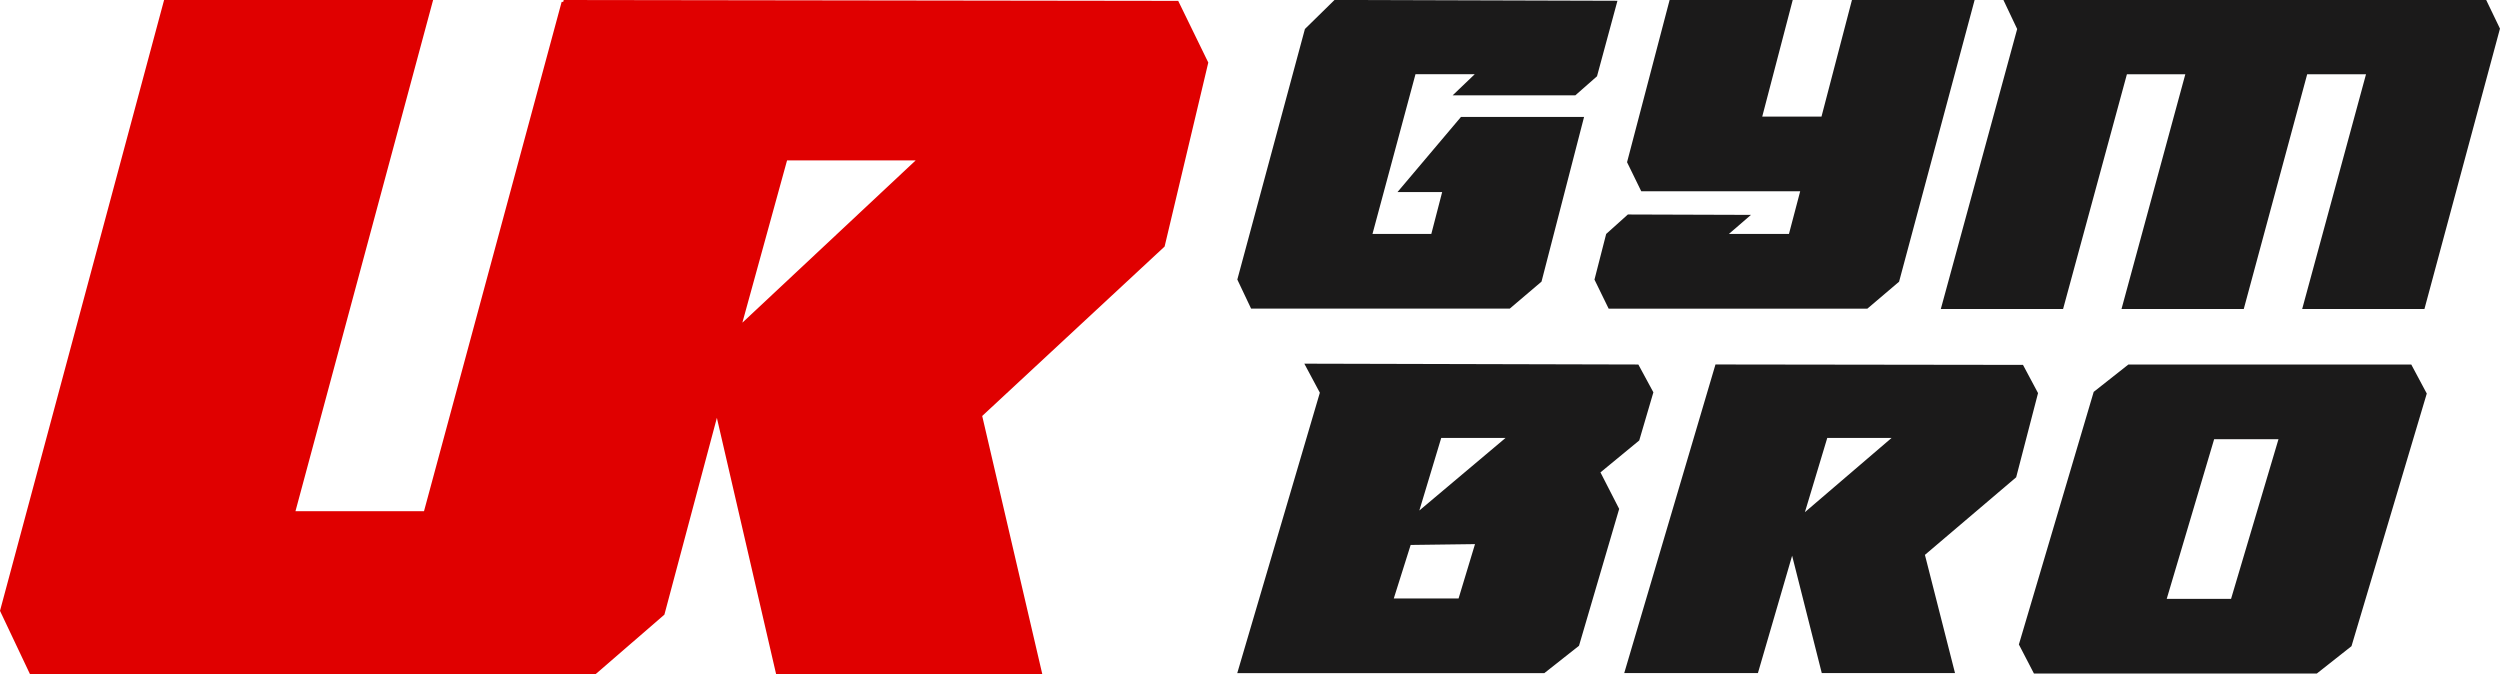 <svg width="152" height="41" viewBox="0 0 152 41" fill="none" xmlns="http://www.w3.org/2000/svg">
<g id="Logo" clip-path="url(#clip0_208_141)">
<path id="Vector" d="M73.463 3.802L71.635 0.053L34.273 0L34.245 0.112H34.149L25.78 31.079H17.965L26.333 0H9.977L0 37.139L1.828 40.998H36.201L40.395 37.371L43.587 25.403L43.615 25.532L47.19 40.998H63.374L59.718 25.291L70.808 14.989L73.465 3.8L73.463 3.802ZM45.249 19.513L45.136 19.617L47.853 9.753H55.672L45.249 19.513Z" fill="#E00000"/>
<g id="Group">
<path id="Vector_2" d="M83.448 14.223H87.024L87.684 11.676H84.969L88.826 7.111H96.311L93.724 17.123L91.796 18.762H76.066L75.229 16.996L79.339 1.763L81.141 -0.004L98.341 0.047L97.098 4.637L95.779 5.797H88.321L89.665 4.511H86.062L83.448 14.219V14.223Z" fill="#1B1A1A"/>
<path id="Vector_3" d="M109.452 11.627H99.787L98.925 9.862L101.512 0.002H108.997L107.144 7.088H110.747L112.598 0.002H120.056L115.464 17.127L113.536 18.766H97.806L96.944 17L97.655 14.225L98.974 13.041L106.459 13.065L105.115 14.225H108.768L109.452 11.627Z" fill="#1B1A1A"/>
<path id="Vector_4" d="M151.161 3.07511e-06L151.998 1.74L147.405 18.789H139.972L143.854 4.514H140.277L136.42 18.789H128.987L132.868 4.514H129.316L125.435 18.789H118.001L122.644 1.764L121.807 -0.002H151.161V3.07511e-06Z" fill="#1B1A1A"/>
</g>
<g id="Group_2">
<path id="Vector_5" d="M79.305 22.111L99.611 22.162L100.526 23.853L99.666 26.779L97.308 28.721L98.446 30.941L96.004 39.262L93.895 40.926H75.225L80.247 23.877L79.303 22.111H79.305ZM89.68 33.082L85.768 33.133L84.742 36.387H88.681L89.68 33.084V33.082ZM86.296 31.039L91.539 26.625H87.627L86.296 31.039Z" fill="#1B1A1A"/>
<path id="Vector_6" d="M110.764 40.924L108.961 33.787L106.881 40.924H98.753L104.301 22.16L122.998 22.185L123.913 23.9L122.583 29.019L117.035 33.736L118.865 40.924H110.764ZM109.738 31.14L115.01 26.625H111.098L109.738 31.14Z" fill="#1B1A1A"/>
<path id="Vector_7" d="M123.664 40.951L122.748 39.184L127.297 23.826L129.406 22.162H146.605L147.548 23.928L142.971 39.287L140.862 40.951H123.664ZM131.736 36.412H135.648L138.532 26.703H134.62L131.736 36.412Z" fill="#1B1A1A"/>
</g>
</g>
<defs>
<clipPath id="clip0_208_141">
<rect width="152" height="41" fill="white"/>
</clipPath>
</defs>
</svg>
